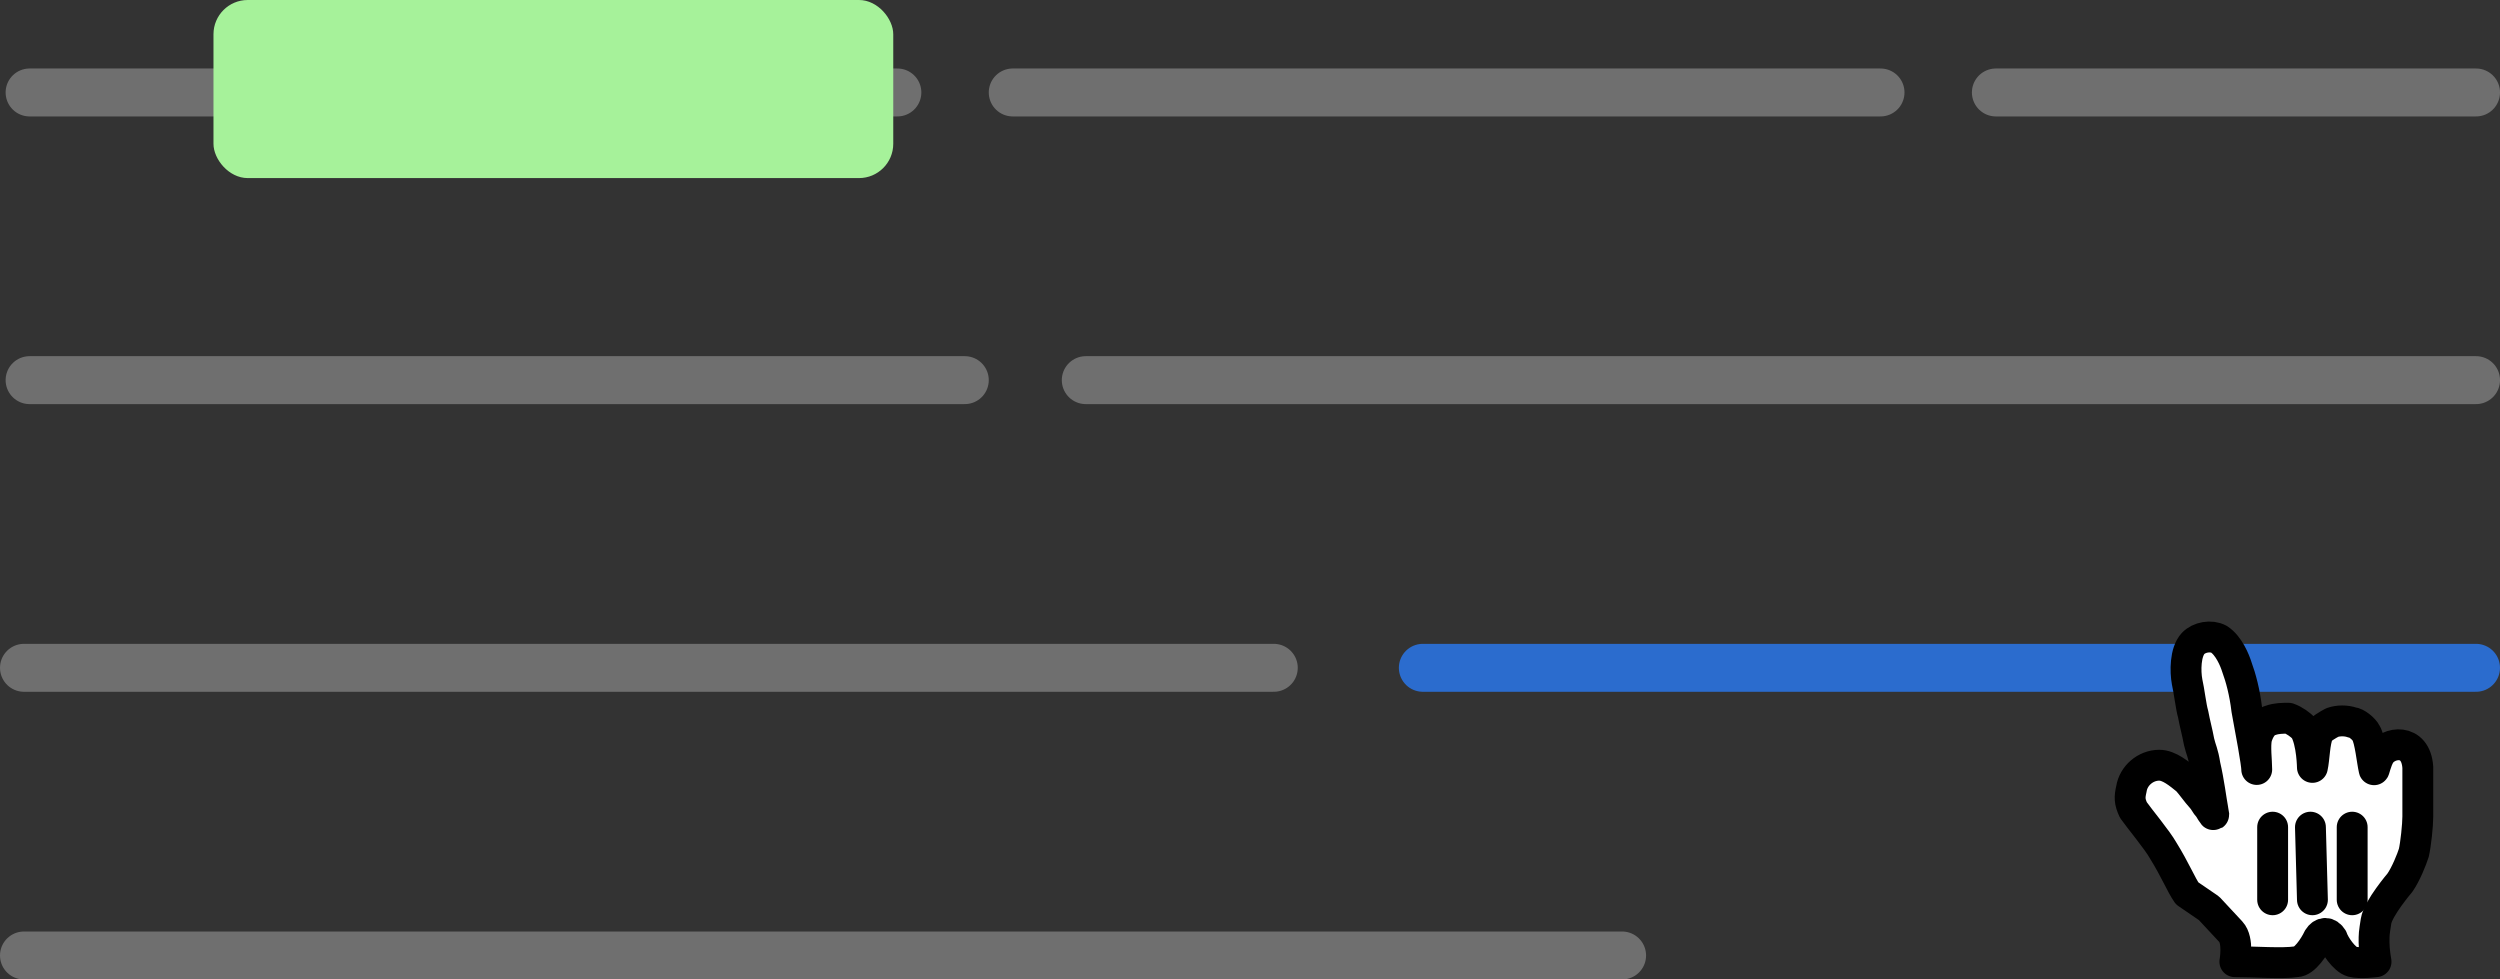 <svg width="365" height="143" viewBox="0 0 365 143" fill="none" xmlns="http://www.w3.org/2000/svg">
<rect x="0" y="0" width="365" height="143" fill="#333333" stroke="none"/>
<line x1="4.32" y1="13.5" x2="131.017" y2="13.5" stroke="#6F6F6F" stroke-width="7" stroke-linecap="round"/>
<line x1="147.859" y1="13.5" x2="274.556" y2="13.5" stroke="#6F6F6F" stroke-width="7" stroke-linecap="round"/>
<line x1="291.398" y1="13.5" x2="361.5" y2="13.5" stroke="#6F6F6F" stroke-width="7" stroke-linecap="round"/>
<line x1="3.5" y1="97.5" x2="185.972" y2="97.5" stroke="#6F6F6F" stroke-width="7" stroke-linecap="round"/>
<line x1="207.734" y1="97.5" x2="361.498" y2="97.5" stroke="#2B6CCE" stroke-width="7" stroke-linecap="round"/>
<line x1="3.5" y1="139.5" x2="236.826" y2="139.5" stroke="#6F6F6F" stroke-width="7" stroke-linecap="round"/>
<line x1="4.32" y1="55.5" x2="140.86" y2="55.5" stroke="#6F6F6F" stroke-width="7" stroke-linecap="round"/>
<line x1="158.523" y1="55.5" x2="361.501" y2="55.5" stroke="#6F6F6F" stroke-width="7" stroke-linecap="round"/>
<rect x="31.168" width="99.247" height="26" rx="5" fill="#A6F29A"/>
<path d="M319.32 130.43C318.449 129.183 317.578 127.001 315.836 124.194C314.965 122.635 312.352 119.517 311.481 118.27C310.9 117.022 310.9 116.399 311.191 115.152C311.481 113.281 313.223 111.722 315.256 111.722C316.707 111.722 318.159 112.969 319.32 113.904C319.901 114.528 320.772 115.775 321.353 116.399C321.933 117.022 321.933 117.334 322.514 117.958C323.095 118.893 323.385 119.517 323.095 118.27C322.804 116.711 322.514 114.216 321.933 111.722C321.643 109.851 321.353 109.539 321.062 108.292C320.772 106.733 320.482 105.797 320.191 104.238C319.901 103.303 319.611 100.808 319.32 99.561C319.03 98.002 319.03 95.195 320.191 93.948C321.062 93.013 322.804 92.701 323.966 93.324C325.417 94.26 326.289 96.443 326.579 97.378C327.16 98.937 327.74 101.12 328.031 103.614C328.611 106.733 329.482 111.41 329.482 112.345C329.482 111.098 329.192 108.915 329.482 107.668C329.773 106.733 330.353 105.485 331.515 105.173C332.386 104.862 333.257 104.862 334.128 104.862C334.999 105.173 335.87 105.797 336.45 106.421C337.612 108.292 337.612 112.345 337.612 112.033C337.902 110.786 337.902 108.292 338.483 107.044C338.773 106.421 339.935 105.797 340.515 105.485C341.386 105.173 342.548 105.173 343.419 105.485C343.999 105.485 345.161 106.421 345.451 107.044C346.032 107.98 346.322 111.098 346.612 112.345C346.612 112.657 346.903 111.098 347.483 110.162C348.645 108.292 352.71 107.668 353 112.033C353 114.216 353 113.904 353 115.463C353 117.022 353 117.958 353 119.205C353 120.452 352.71 123.259 352.419 124.506C352.129 125.441 351.258 127.624 350.387 128.871C350.387 128.871 347.193 132.613 346.903 134.484C346.612 136.355 346.612 136.355 346.612 137.602C346.612 138.85 346.903 140.409 346.903 140.409C346.903 140.409 344.58 140.72 343.419 140.409C342.257 140.097 340.806 137.914 340.515 136.979C339.935 136.043 339.064 136.043 338.483 136.979C337.902 138.226 336.45 140.409 335.289 140.409C333.257 140.72 329.192 140.409 326.289 140.409C326.289 140.409 326.869 137.29 325.708 136.043C324.837 135.108 323.385 133.549 322.514 132.613L319.32 130.43Z" fill="white"/>
<path d="M319.32 130.43C318.449 129.183 317.578 127.001 315.836 124.194C314.965 122.635 312.352 119.517 311.481 118.27C310.9 117.022 310.9 116.399 311.191 115.152C311.481 113.281 313.223 111.722 315.256 111.722C316.707 111.722 318.159 112.969 319.32 113.904C319.901 114.528 320.772 115.775 321.353 116.399C321.933 117.022 321.933 117.334 322.514 117.958C323.095 118.893 323.385 119.517 323.095 118.27C322.804 116.711 322.514 114.216 321.933 111.722C321.643 109.851 321.353 109.539 321.062 108.292C320.772 106.733 320.482 105.797 320.191 104.238C319.901 103.303 319.611 100.808 319.32 99.561C319.03 98.002 319.03 95.195 320.191 93.948C321.062 93.013 322.804 92.701 323.966 93.324C325.417 94.26 326.289 96.443 326.579 97.378C327.16 98.937 327.74 101.12 328.031 103.614C328.611 106.733 329.482 111.41 329.482 112.345C329.482 111.098 329.192 108.915 329.482 107.668C329.773 106.733 330.353 105.485 331.515 105.173C332.386 104.862 333.257 104.862 334.128 104.862C334.999 105.173 335.87 105.797 336.45 106.421C337.612 108.292 337.612 112.345 337.612 112.033C337.902 110.786 337.902 108.292 338.483 107.044C338.773 106.421 339.935 105.797 340.515 105.485C341.386 105.173 342.548 105.173 343.419 105.485C343.999 105.485 345.161 106.421 345.451 107.044C346.032 107.98 346.322 111.098 346.612 112.345C346.612 112.657 346.903 111.098 347.483 110.162C348.645 108.292 352.71 107.668 353 112.033C353 114.216 353 113.904 353 115.463C353 117.022 353 117.958 353 119.205C353 120.452 352.71 123.259 352.419 124.506C352.129 125.441 351.258 127.624 350.387 128.871C350.387 128.871 347.193 132.613 346.903 134.484C346.612 136.355 346.612 136.355 346.612 137.602C346.612 138.85 346.903 140.409 346.903 140.409C346.903 140.409 344.58 140.72 343.419 140.409C342.257 140.097 340.806 137.914 340.515 136.979C339.935 136.043 339.064 136.043 338.483 136.979C337.902 138.226 336.45 140.409 335.289 140.409C333.257 140.72 329.192 140.409 326.289 140.409C326.289 140.409 326.869 137.29 325.708 136.043C324.837 135.108 323.385 133.549 322.514 132.613L319.32 130.43Z" stroke="black" stroke-width="4.506" stroke-linecap="round" stroke-linejoin="round"/>
<path d="M343.418 131.367V120.766" stroke="black" stroke-width="4.506" stroke-linecap="round"/>
<path d="M337.615 131.367L337.324 120.766" stroke="black" stroke-width="4.506" stroke-linecap="round"/>
<path d="M331.805 120.766V131.367" stroke="black" stroke-width="4.506" stroke-linecap="round"/>
</svg>
